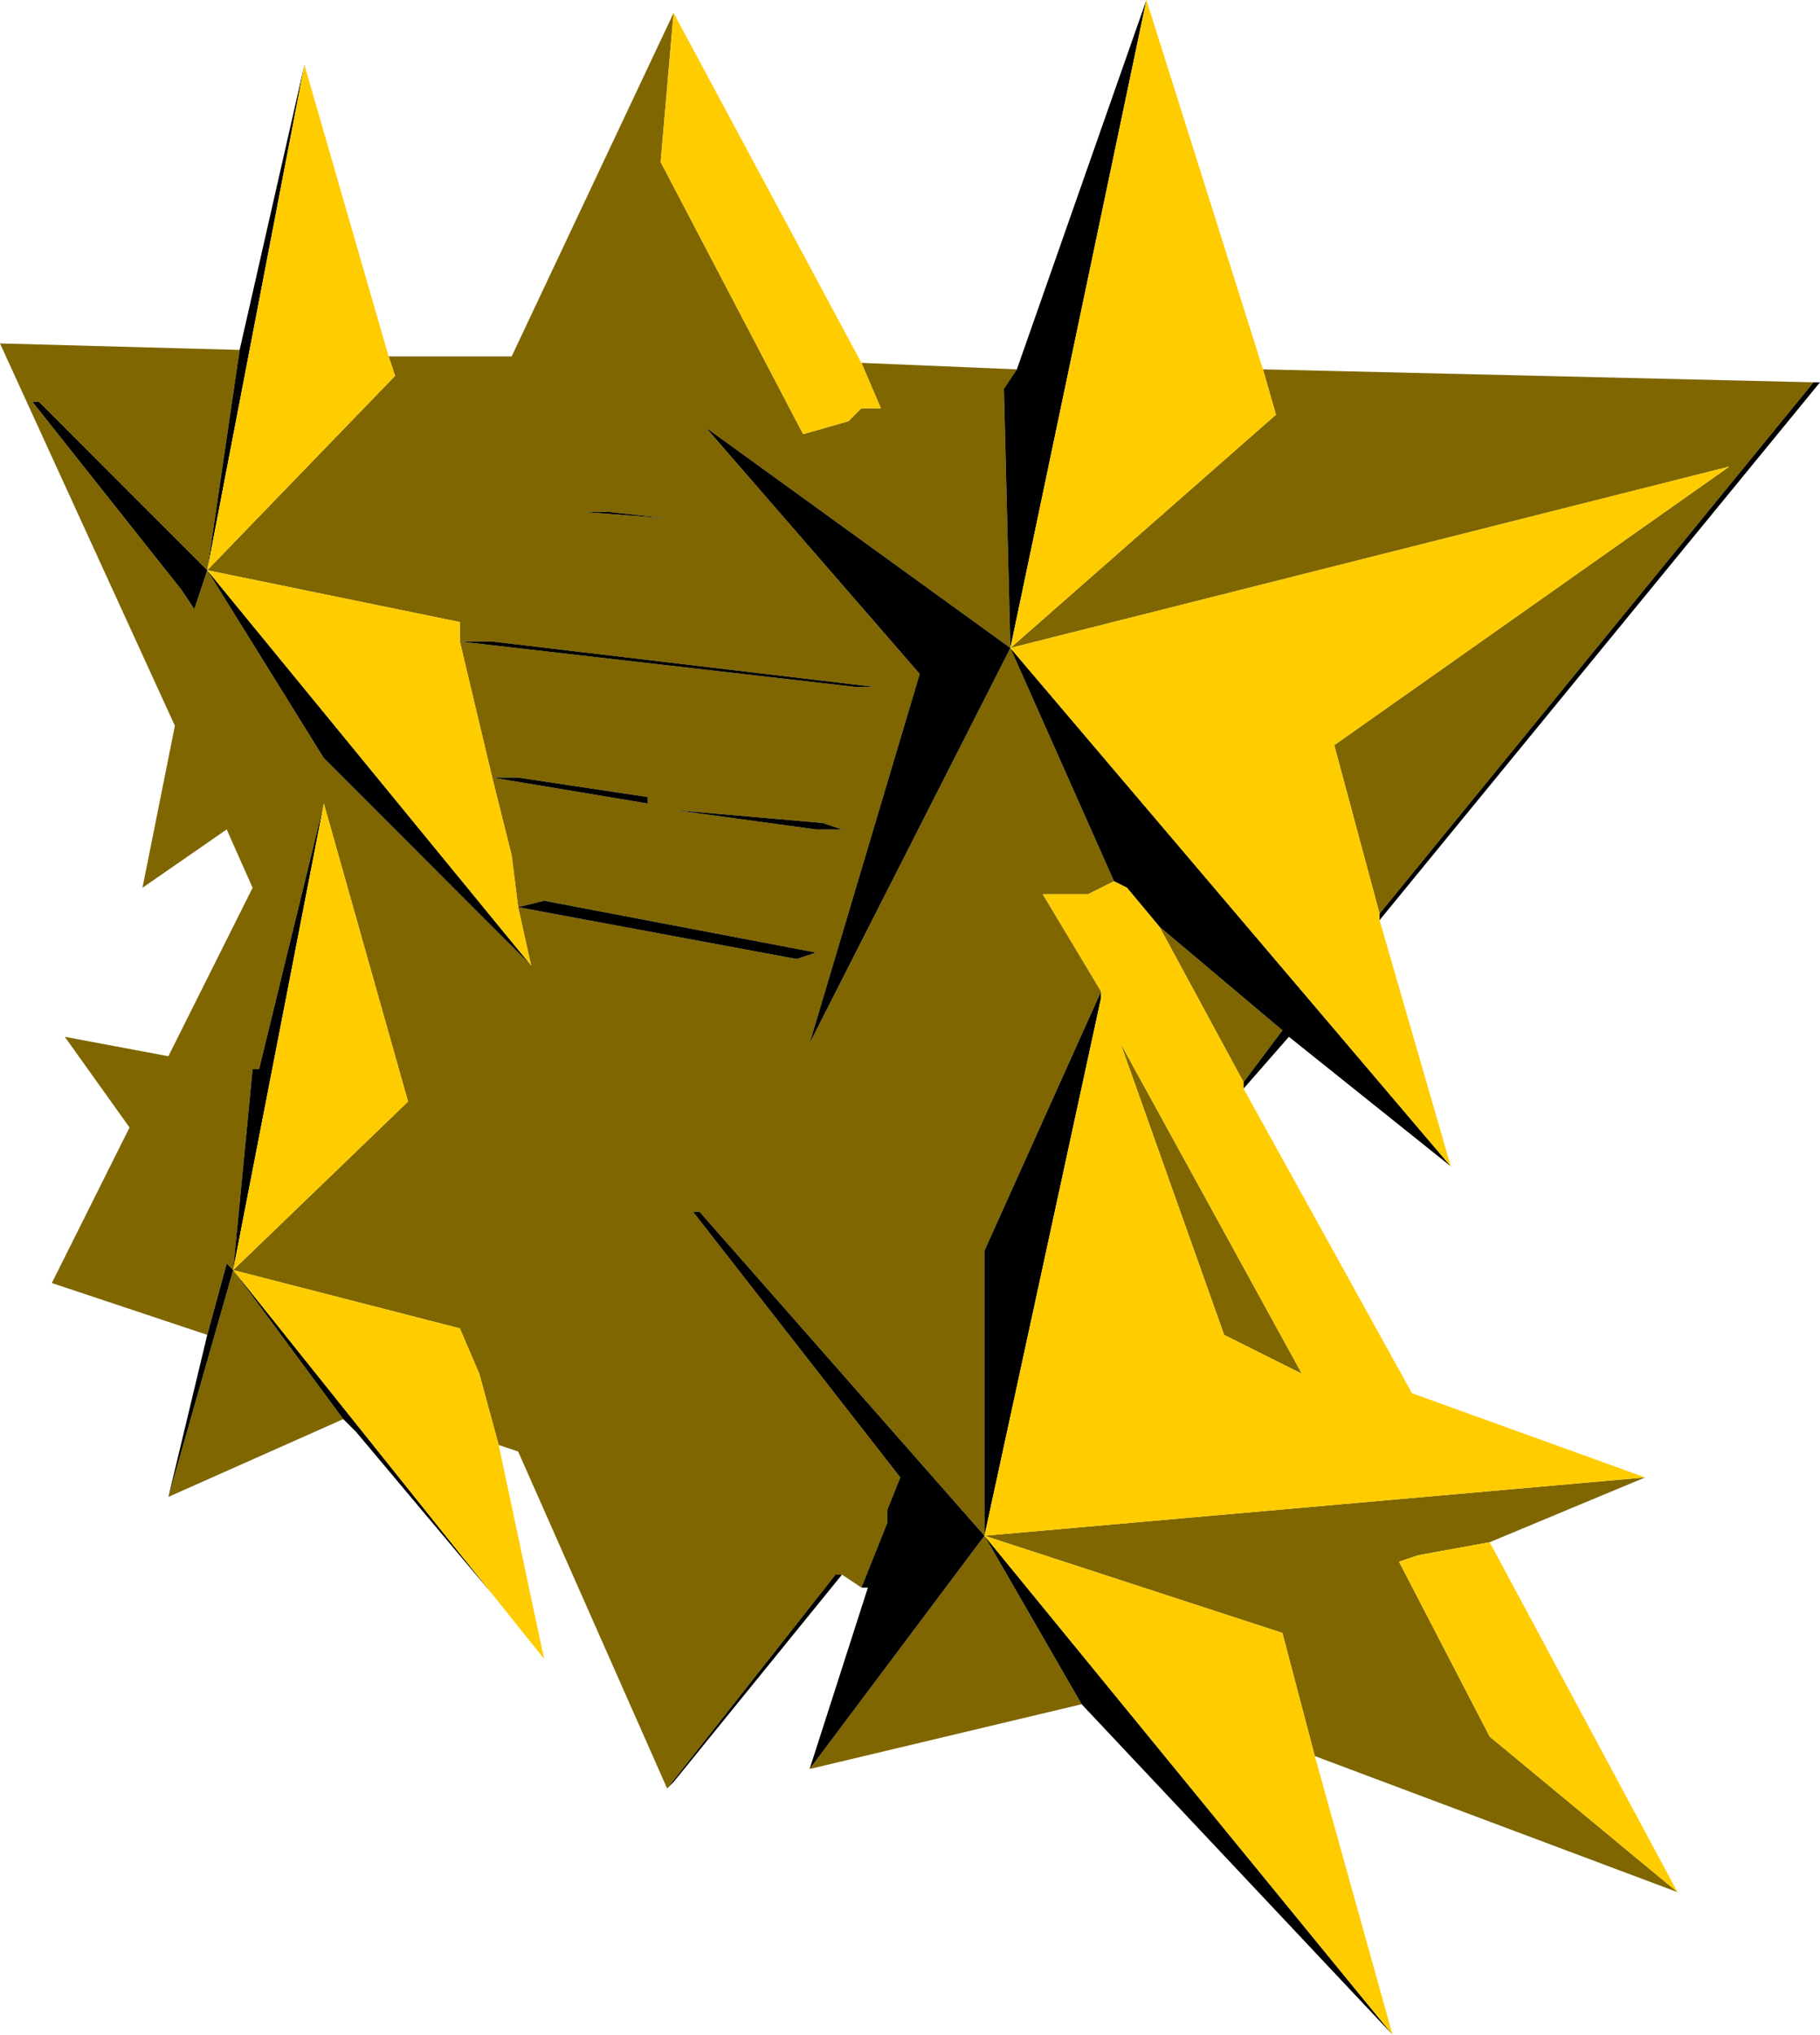 <?xml version="1.0" encoding="UTF-8" standalone="no"?>
<svg xmlns:ffdec="https://www.free-decompiler.com/flash" xmlns:xlink="http://www.w3.org/1999/xlink" ffdec:objectType="shape" height="15.7px" width="14.05px" xmlns="http://www.w3.org/2000/svg">
  <g transform="matrix(1.0, 0.0, 0.0, 1.0, -4.9, -0.3)">
    <path d="M10.1 0.4 L10.0 1.55 11.1 3.65 11.45 3.55 11.55 3.45 11.7 3.45 11.55 3.1 12.75 3.15 12.65 3.3 12.7 5.3 10.35 3.6 12.0 5.5 11.15 8.35 12.7 5.3 13.5 7.1 13.3 7.2 12.95 7.2 13.4 7.95 12.5 9.95 12.5 12.15 10.3 9.65 10.25 9.65 11.85 11.7 11.75 11.95 11.75 12.05 11.55 12.55 11.4 12.45 11.35 12.45 10.05 14.1 8.9 11.5 8.75 11.45 8.6 10.9 8.45 10.55 6.7 10.1 8.05 8.8 7.4 6.5 6.9 8.55 6.85 8.55 6.7 10.1 6.65 10.05 6.5 10.6 5.3 10.2 5.9 9.0 5.4 8.3 6.2 8.45 6.85 7.15 6.65 6.7 6.0 7.15 6.25 5.9 4.9 2.95 6.75 3.0 6.5 4.7 5.2 3.4 5.15 3.4 6.3 4.85 6.4 5.0 6.5 4.7 7.4 6.15 9.0 7.75 8.9 7.3 8.85 6.9 8.7 6.3 8.45 5.25 8.45 5.1 6.5 4.7 7.95 3.2 7.9 3.05 8.85 3.05 10.1 0.4 M8.45 5.25 L11.5 5.6 11.65 5.6 8.7 5.25 8.45 5.25 M8.7 6.3 L9.9 6.5 9.9 6.45 8.9 6.3 8.7 6.3 M8.9 7.3 L11.05 7.7 11.2 7.65 9.1 7.25 8.9 7.3 M15.55 7.35 L15.2 6.05 18.25 3.9 12.7 5.3 14.75 3.5 14.65 3.15 18.9 3.25 15.55 7.35 M10.1 6.55 L11.2 6.7 11.4 6.7 11.25 6.65 10.1 6.55 M13.85 7.45 L14.8 8.25 14.5 8.65 13.85 7.45 M17.6 11.7 L16.4 12.2 15.85 12.3 15.7 12.35 16.4 13.7 17.85 14.9 15.05 13.85 14.8 12.9 12.5 12.15 17.6 11.7 M13.25 13.45 L11.15 13.95 12.5 12.15 13.25 13.45 M14.95 10.9 L14.35 10.6 13.55 8.35 14.95 10.9 M9.6 4.25 L9.4 4.25 10.05 4.3 9.6 4.25 M6.7 10.1 L7.55 11.25 6.2 11.85 6.7 10.1" fill="#7f6600" fill-rule="evenodd" stroke="none"/>
    <path d="M8.45 5.25 L8.7 5.25 11.65 5.6 11.5 5.6 8.45 5.25 M8.7 6.3 L8.9 6.3 9.9 6.45 9.9 6.5 8.7 6.3 M8.9 7.3 L9.1 7.25 11.2 7.65 11.05 7.7 8.9 7.3 M9.0 7.75 L7.4 6.15 6.5 4.7 6.4 5.0 6.3 4.85 5.15 3.4 5.2 3.4 6.5 4.7 6.75 3.0 7.25 0.8 6.5 4.7 9.0 7.75 M6.5 10.6 L6.65 10.05 6.7 10.1 6.85 8.55 6.9 8.55 7.4 6.5 6.7 10.1 8.7 12.6 7.65 11.35 7.55 11.25 6.7 10.1 6.2 11.85 6.5 10.6 M10.05 14.1 L11.35 12.45 11.4 12.45 10.1 14.05 10.05 14.1 M11.55 12.55 L11.75 12.05 11.75 11.95 11.85 11.7 10.25 9.65 10.3 9.65 12.5 12.15 12.5 9.95 13.4 7.95 13.4 8.0 12.5 12.15 11.15 13.95 11.6 12.55 11.55 12.55 M13.5 7.1 L12.7 5.3 11.15 8.35 12.0 5.5 10.35 3.6 12.7 5.3 12.65 3.3 12.75 3.15 13.75 0.3 12.7 5.3 16.1 9.3 14.85 8.3 14.5 8.7 14.5 8.65 14.8 8.25 13.85 7.45 13.6 7.15 13.5 7.1 M15.55 7.35 L18.9 3.25 18.95 3.25 15.55 7.4 15.55 7.35 M10.1 6.55 L11.25 6.65 11.4 6.7 11.2 6.7 10.1 6.55 M15.65 16.0 L13.25 13.45 12.5 12.15 15.65 16.0 M9.6 4.25 L10.05 4.3 9.4 4.25 9.6 4.25" fill="#000000" fill-rule="evenodd" stroke="none"/>
    <path d="M11.55 3.1 L11.7 3.45 11.55 3.45 11.45 3.55 11.1 3.65 10.0 1.55 10.1 0.4 11.55 3.1 M7.9 3.05 L7.95 3.2 6.5 4.7 8.45 5.1 8.45 5.25 8.7 6.3 8.85 6.9 8.9 7.3 9.0 7.75 6.5 4.7 7.25 0.8 7.9 3.05 M7.4 6.5 L8.05 8.8 6.7 10.1 8.45 10.55 8.6 10.9 8.75 11.45 9.1 13.1 8.7 12.6 6.7 10.1 7.4 6.5 M13.4 7.95 L12.95 7.2 13.3 7.2 13.5 7.1 13.6 7.15 13.85 7.45 14.5 8.65 14.5 8.7 15.8 11.05 17.6 11.7 12.5 12.15 14.8 12.9 15.05 13.85 15.65 16.0 12.5 12.15 13.4 8.0 13.4 7.95 M14.65 3.15 L14.75 3.5 12.7 5.3 18.25 3.9 15.2 6.05 15.55 7.35 15.55 7.4 16.1 9.3 12.7 5.3 13.75 0.3 14.65 3.15 M16.4 12.2 L17.85 14.9 16.4 13.7 15.7 12.35 15.85 12.3 16.4 12.2 M14.95 10.9 L13.55 8.35 14.35 10.6 14.95 10.9" fill="#ffcc00" fill-rule="evenodd" stroke="none"/>
  </g>
</svg>
